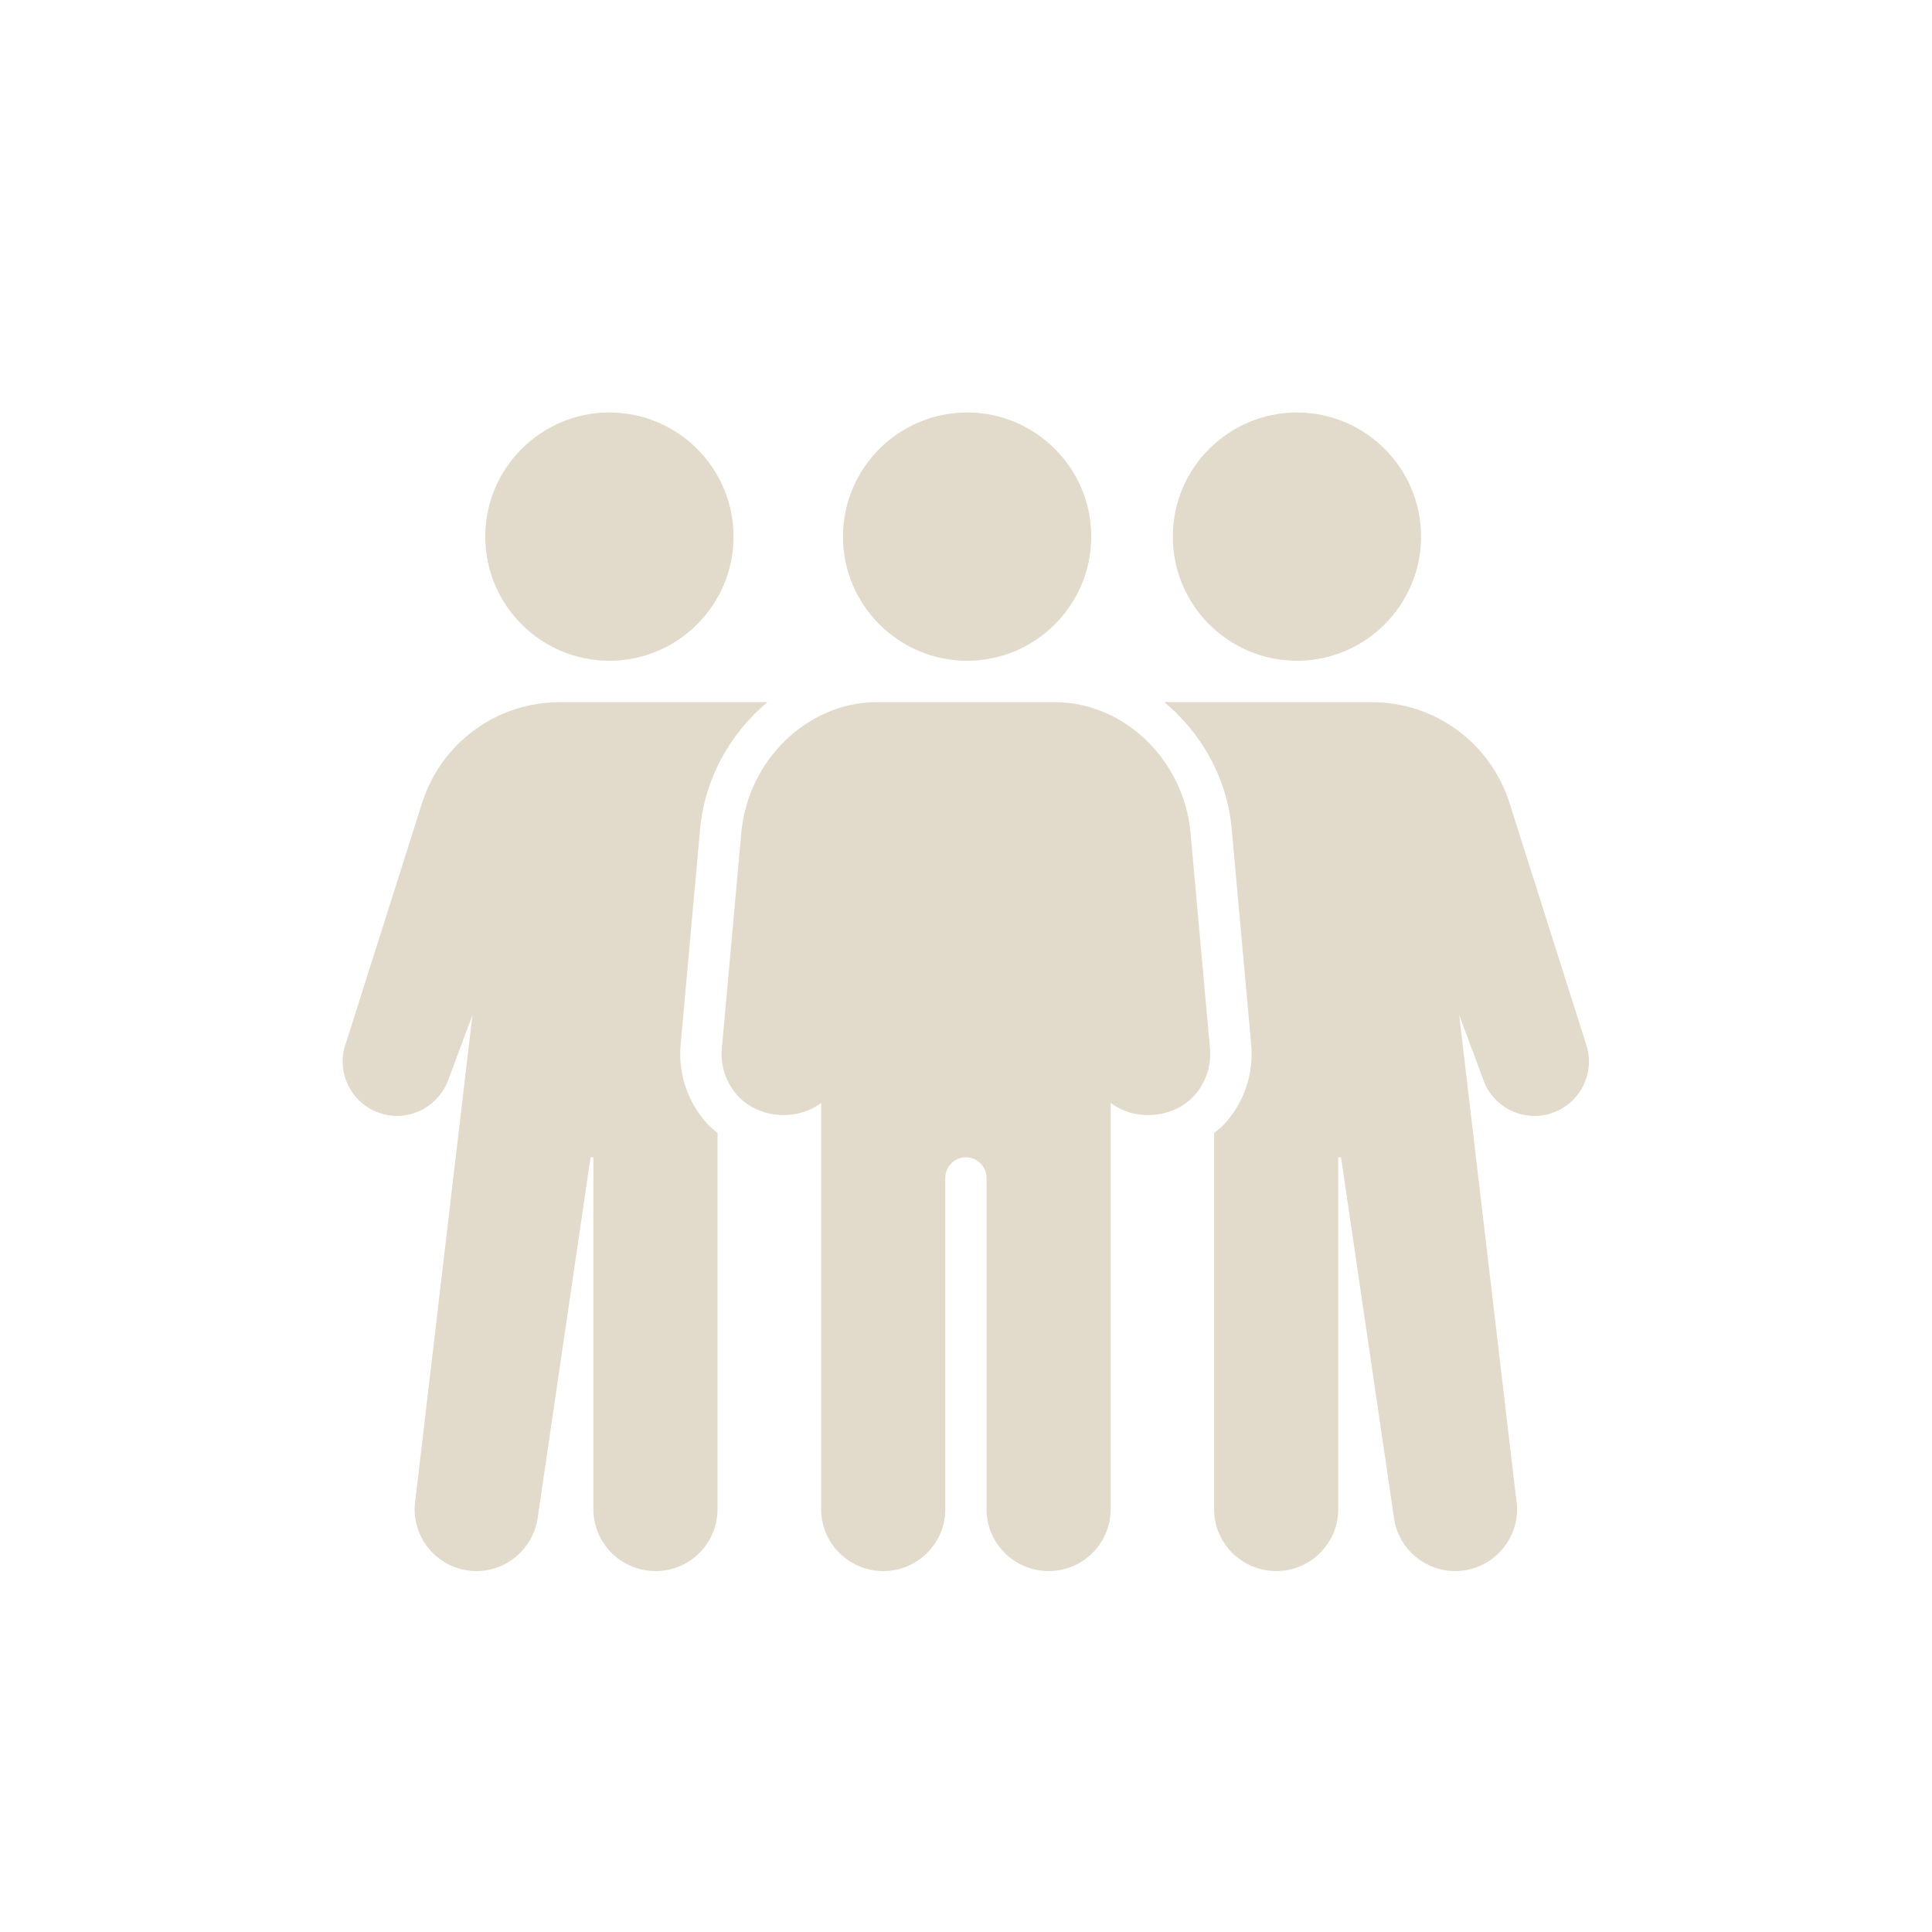 <svg xmlns="http://www.w3.org/2000/svg" xmlns:xlink="http://www.w3.org/1999/xlink" width="500" zoomAndPan="magnify" viewBox="0 0 375 375" height="500" preserveAspectRatio="xMidYMid meet" version="1.2"><defs><clipPath id="547d3f6973"><path d="M 66.211 136 L 149 136 L 149 305 L 66.211 305 Z M 66.211 136 "/></clipPath><clipPath id="5920d329d1"><path d="M 225.133 136.285 L 308.422 136.285 L 308.422 304.945 L 225.133 304.945 Z M 225.133 136.285 "/></clipPath></defs><g id="5f72f7fd25"><path style=" stroke:none;fill-rule:nonzero;fill:#e2dbcb;fill-opacity:1;" d="M 231.059 161.441 C 231.059 161.43 231.055 161.422 231.055 161.41 C 229.688 147.473 218.25 136.438 204.977 136.285 L 169.941 136.285 C 156.711 136.438 145.277 147.473 143.906 161.441 L 140.105 203.531 C 139.805 206.879 140.934 210.219 143.199 212.699 C 147.316 217.203 154.836 217.602 159.387 214.062 L 159.387 292.938 C 159.387 299.559 164.77 304.945 171.473 304.945 C 178.094 304.945 183.48 299.559 183.48 292.938 L 183.48 228.633 C 183.48 226.426 185.277 224.629 187.48 224.629 C 189.691 224.629 191.484 226.426 191.484 228.633 L 191.484 292.938 C 191.484 299.559 196.871 304.945 203.574 304.945 C 210.195 304.945 215.582 299.559 215.582 292.938 L 215.582 214.062 C 220.129 217.605 227.652 217.203 231.766 212.699 C 234.031 210.219 235.16 206.879 234.859 203.531 L 231.059 161.441 "/><path style=" stroke:none;fill-rule:nonzero;fill:#e2dbcb;fill-opacity:1;" d="M 187.719 128.254 C 201.004 128.254 211.812 117.445 211.812 104.156 C 211.812 90.871 201.004 80.062 187.719 80.062 C 174.43 80.062 163.621 90.871 163.621 104.156 C 163.621 117.445 174.43 128.254 187.719 128.254 "/><path style=" stroke:none;fill-rule:nonzero;fill:#e2dbcb;fill-opacity:1;" d="M 118.281 128.254 C 131.566 128.254 142.375 117.445 142.375 104.156 C 142.375 90.871 131.566 80.062 118.281 80.062 C 104.996 80.062 94.188 90.871 94.188 104.156 C 94.188 117.445 104.996 128.254 118.281 128.254 "/><path style=" stroke:none;fill-rule:nonzero;fill:#e2dbcb;fill-opacity:1;" d="M 251.734 128.254 C 265.02 128.254 275.828 117.445 275.828 104.156 C 275.828 90.871 265.02 80.062 251.734 80.062 C 238.445 80.062 227.641 90.871 227.641 104.156 C 227.641 117.445 238.445 128.254 251.734 128.254 "/><g clip-rule="nonzero" clip-path="url(#547d3f6973)"><path style=" stroke:none;fill-rule:nonzero;fill:#e2dbcb;fill-opacity:1;" d="M 132.109 202.809 L 135.906 160.719 C 136.879 150.836 141.875 142.203 148.961 136.285 L 108.711 136.285 C 96.41 136.285 85.641 144.164 81.918 155.887 L 67.191 202.316 C 66.176 205.031 66.301 207.965 67.543 210.574 C 68.789 213.191 70.992 215.137 73.746 216.059 C 78.898 217.762 84.465 215.34 86.809 210.145 L 91.699 197.035 L 80.645 290.969 C 80.059 294.453 81.035 298.004 83.324 300.703 C 85.605 303.398 88.941 304.945 92.48 304.945 C 98.254 304.945 103.219 300.828 104.309 294.996 L 114.629 224.629 L 115.176 224.629 L 115.176 292.941 C 115.176 299.562 120.566 304.945 127.266 304.945 C 133.887 304.945 139.27 299.562 139.27 292.941 L 139.27 219.891 C 138.582 219.324 137.879 218.781 137.273 218.121 C 133.488 213.973 131.605 208.391 132.109 202.809 "/></g><g clip-rule="nonzero" clip-path="url(#5920d329d1)"><path style=" stroke:none;fill-rule:nonzero;fill:#e2dbcb;fill-opacity:1;" d="M 307.777 202.426 L 293.004 155.887 C 289.285 144.164 278.52 136.285 266.211 136.285 L 225.992 136.285 C 233.094 142.188 238.086 150.793 239.047 160.625 L 242.859 202.809 C 243.359 208.391 241.48 213.973 237.699 218.117 C 237.078 218.793 236.359 219.348 235.656 219.926 L 235.656 292.938 C 235.656 299.559 241.043 304.945 247.746 304.945 C 254.363 304.945 259.75 299.559 259.75 292.938 L 259.75 224.629 L 260.293 224.629 L 270.648 295.152 C 271.707 300.828 276.676 304.945 282.445 304.945 C 285.98 304.945 289.32 303.395 291.609 300.699 C 293.891 298 294.867 294.453 294.316 291.156 L 283.227 197.023 L 288.223 210.402 C 290.465 215.332 296.035 217.777 301.184 216.055 C 303.934 215.137 306.133 213.191 307.379 210.578 C 308.609 208 308.75 205.109 307.777 202.426 "/></g></g></svg>